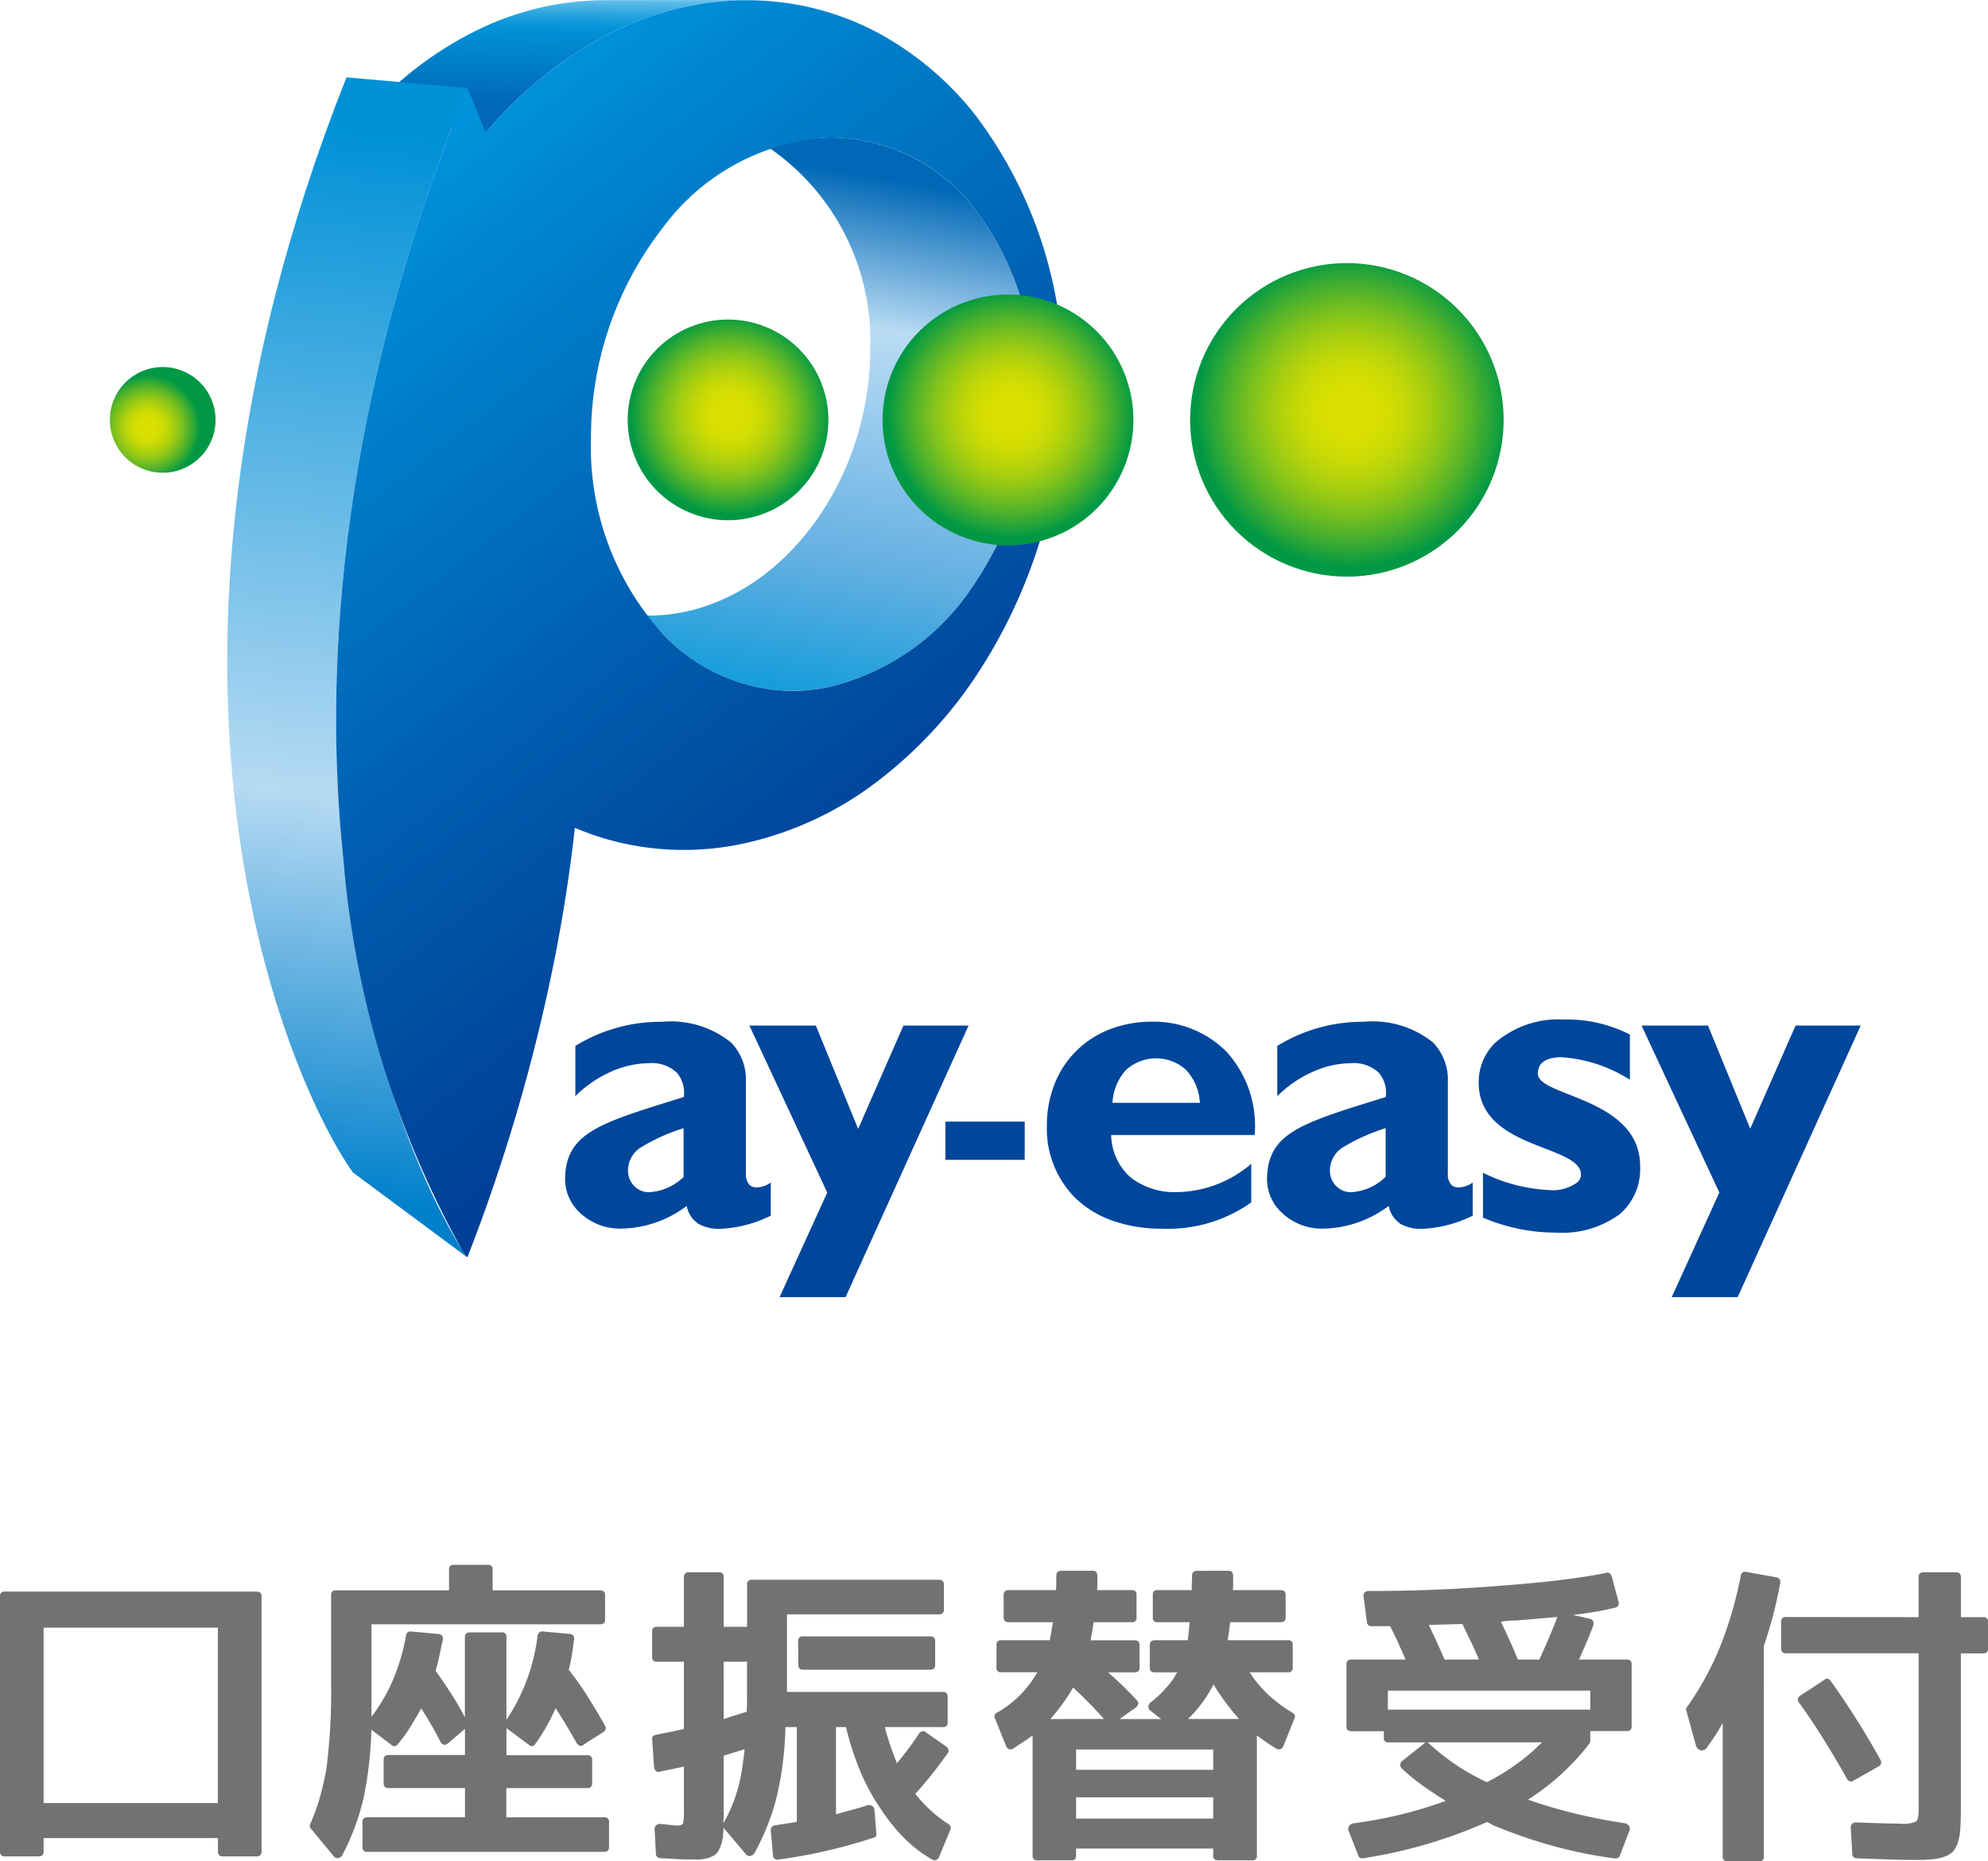 <svg id="レイヤー_1" data-name="レイヤー 1" xmlns="http://www.w3.org/2000/svg" xmlns:xlink="http://www.w3.org/1999/xlink" viewBox="0 0 74.82 70.043">
  <defs>
    <style>
      .cls-1 {
        fill: none;
      }

      .cls-2 {
        fill: #00469b;
      }

      .cls-3 {
        clip-path: url(#clip-path);
      }

      .cls-4 {
        fill: url(#名称未設定グラデーション_5);
      }

      .cls-5 {
        clip-path: url(#clip-path-2);
      }

      .cls-6 {
        fill: url(#名称未設定グラデーション_2);
      }

      .cls-7 {
        clip-path: url(#clip-path-3);
      }

      .cls-8 {
        fill: url(#名称未設定グラデーション_3);
      }

      .cls-9 {
        clip-path: url(#clip-path-4);
      }

      .cls-10 {
        fill: url(#名称未設定グラデーション_4);
      }

      .cls-11 {
        clip-path: url(#clip-path-5);
      }

      .cls-12 {
        fill: url(#名称未設定グラデーション_8);
      }

      .cls-13 {
        clip-path: url(#clip-path-6);
      }

      .cls-14 {
        fill: url(#名称未設定グラデーション_8-2);
      }

      .cls-15 {
        clip-path: url(#clip-path-7);
      }

      .cls-16 {
        fill: url(#名称未設定グラデーション_8-3);
      }

      .cls-17 {
        clip-path: url(#clip-path-8);
      }

      .cls-18 {
        fill: url(#名称未設定グラデーション_8-4);
      }

      .cls-19 {
        fill: #727272;
      }
    </style>
    <clipPath id="clip-path">
      <path class="cls-1" d="M22.709.007a10.928,10.928,0,0,0-4.817,1.159A13.542,13.542,0,0,0,13.718,4.4s3.547.453,4.567.588l.019-.02A14.884,14.884,0,0,1,22.878,1.3,11.5,11.5,0,0,1,28.069.007.112.112,0,0,1,28.109,0Z"/>
    </clipPath>
    <linearGradient id="名称未設定グラデーション_5" data-name="名称未設定グラデーション 5" x1="-1204.013" y1="-641.732" x2="-1203.814" y2="-641.732" gradientTransform="matrix(27.62, 0, 0, -27.62, 33273.368, -17722.295)" gradientUnits="userSpaceOnUse">
      <stop offset="0" stop-color="#0068b6"/>
      <stop offset="0.2" stop-color="#0068b6"/>
      <stop offset="0.7" stop-color="#0091d7"/>
      <stop offset="0.736" stop-color="#0995d9"/>
      <stop offset="0.795" stop-color="#21a0dd"/>
      <stop offset="0.87" stop-color="#49b2e5"/>
      <stop offset="0.956" stop-color="#80caef"/>
      <stop offset="1" stop-color="#9ed8f5"/>
    </linearGradient>
    <clipPath id="clip-path-2">
      <path class="cls-1" d="M31.068,5.182a7.073,7.073,0,0,0-2.091.4,8.789,8.789,0,0,1,3.772,7.579c0,4.839-3.177,9.265-7.308,9.924a6.567,6.567,0,0,1-1.094.08,8.247,8.247,0,0,0,.595.686,6.673,6.673,0,0,0,6.126,2.029A8.989,8.989,0,0,0,36.7,21.93a13,13,0,0,0,2.2-7.268,10.786,10.786,0,0,0-2.2-6.779,6.863,6.863,0,0,0-5.38-2.706c-.083,0-.168,0-.252.005"/>
    </clipPath>
    <linearGradient id="名称未設定グラデーション_2" data-name="名称未設定グラデーション 2" x1="-1165.252" y1="-616.318" x2="-1165.053" y2="-616.318" gradientTransform="matrix(110.706, 0, 0, -110.706, 129020.66, -68214.195)" gradientUnits="userSpaceOnUse">
      <stop offset="0" stop-color="#0098d8"/>
      <stop offset="0.02" stop-color="#0098d8"/>
      <stop offset="0.3" stop-color="#62afe2"/>
      <stop offset="0.7" stop-color="#badcf4"/>
      <stop offset="0.95" stop-color="#0068b6"/>
      <stop offset="1" stop-color="#0068b6"/>
    </linearGradient>
    <clipPath id="clip-path-3">
      <path class="cls-1" d="M8.916,30.783c.89,7.065,3.2,11.71,4.372,13.342l4.253,3.157c-1.486-2.316-3.827-7.468-4.62-14.962S12.885,15,17.583,3.312l-4.543-.4C8.548,14.231,8.022,23.717,8.916,30.783"/>
    </clipPath>
    <linearGradient id="名称未設定グラデーション_3" data-name="名称未設定グラデーション 3" x1="-1160.096" y1="-611.355" x2="-1159.897" y2="-611.355" gradientTransform="matrix(220.578, 0, 0, -220.578, 255882.49, -134826.17)" gradientUnits="userSpaceOnUse">
      <stop offset="0" stop-color="#0080cb"/>
      <stop offset="0.05" stop-color="#0080cb"/>
      <stop offset="0.4" stop-color="#b6daf3"/>
      <stop offset="0.98" stop-color="#0091d7"/>
      <stop offset="1" stop-color="#0091d7"/>
    </linearGradient>
    <clipPath id="clip-path-4">
      <path class="cls-1" d="M24.942,23.854a10.457,10.457,0,0,1-2.7-7.34,12.837,12.837,0,0,1,2.7-7.941,8.377,8.377,0,0,1,6.126-3.391,6.835,6.835,0,0,1,5.632,2.7,10.786,10.786,0,0,1,2.2,6.779,13,13,0,0,1-2.2,7.268,8.989,8.989,0,0,1-5.632,3.953A6.864,6.864,0,0,1,29.819,26a6.744,6.744,0,0,1-4.877-2.145M28.069.007A11.5,11.5,0,0,0,22.878,1.3,14.884,14.884,0,0,0,18.3,4.971l-.019.02c-.223-.559-.459-1.132-.7-1.679C12.885,15,12.13,24.827,12.921,32.32a36.457,36.457,0,0,0,4.463,14.713c.034.055.069.11.1.161l.06.092a.029.029,0,0,0,.032.015.031.031,0,0,0,.026-.015,66.858,66.858,0,0,0,3.283-11.261q.477-2.423.751-4.873a10.184,10.184,0,0,0,1.24.439,10.586,10.586,0,0,0,5.235.124,12.754,12.754,0,0,0,4.881-2.288,16.378,16.378,0,0,0,3.745-3.993,19.718,19.718,0,0,0,3.275-10.9A16.385,16.385,0,0,0,36.739,4.37a11.791,11.791,0,0,0-3.745-3.161,10.407,10.407,0,0,0-4.881-1.2h-.044"/>
    </clipPath>
    <linearGradient id="名称未設定グラデーション_4" data-name="名称未設定グラデーション 4" x1="-1145.579" y1="-606.739" x2="-1145.38" y2="-606.739" gradientTransform="matrix(0, 171.069, 171.069, 0, 103820.565, 195975.892)" gradientUnits="userSpaceOnUse">
      <stop offset="0" stop-color="#0096df"/>
      <stop offset="0.203" stop-color="#0082ce"/>
      <stop offset="0.735" stop-color="#0052a6"/>
      <stop offset="1" stop-color="#004097"/>
    </linearGradient>
    <clipPath id="clip-path-5">
      <path class="cls-1" d="M23.623,15.8A3.777,3.777,0,1,0,27.4,12.024,3.777,3.777,0,0,0,23.623,15.8"/>
    </clipPath>
    <radialGradient id="名称未設定グラデーション_8" data-name="名称未設定グラデーション 8" cx="-1106.164" cy="-675.575" r="0.199" gradientTransform="matrix(18.98, 0, 0, -18.98, 21022.574, -12806.861)" gradientUnits="userSpaceOnUse">
      <stop offset="0" stop-color="#dadf00"/>
      <stop offset="0.15" stop-color="#dadf00"/>
      <stop offset="0.238" stop-color="#d4dd02"/>
      <stop offset="0.353" stop-color="#c4d807"/>
      <stop offset="0.484" stop-color="#a9cf0f"/>
      <stop offset="0.625" stop-color="#83c31b"/>
      <stop offset="0.776" stop-color="#52b32a"/>
      <stop offset="0.931" stop-color="#18a03d"/>
      <stop offset="0.99" stop-color="#009844"/>
      <stop offset="1" stop-color="#009844"/>
    </radialGradient>
    <clipPath id="clip-path-6">
      <path class="cls-1" d="M4.135,15.8a1.989,1.989,0,1,0,1.987-1.988A1.988,1.988,0,0,0,4.135,15.8"/>
    </clipPath>
    <radialGradient id="名称未設定グラデーション_8-2" cx="-1053.349" cy="-738.029" r="0.199" gradientTransform="matrix(9.993, 0, 0, -9.993, 10531.72, -7359.06)" xlink:href="#名称未設定グラデーション_8"/>
    <clipPath id="clip-path-7">
      <path class="cls-1" d="M44.791,15.8a5.9,5.9,0,1,0,5.9-5.9,5.9,5.9,0,0,0-5.9,5.9"/>
    </clipPath>
    <radialGradient id="名称未設定グラデーション_8-3" cx="-1127.032" cy="-650.588" r="0.199" gradientTransform="matrix(29.652, 0, 0, -29.652, 33469.687, -19275.774)" xlink:href="#名称未設定グラデーション_8"/>
    <clipPath id="clip-path-8">
      <path class="cls-1" d="M33.215,15.8a4.721,4.721,0,1,0,4.72-4.718,4.723,4.723,0,0,0-4.72,4.718"/>
    </clipPath>
    <radialGradient id="名称未設定グラデーション_8-4" cx="-1117.792" cy="-661.686" r="0.199" gradientTransform="matrix(23.725, 0, 0, -23.725, 26557.533, -15682.824)" xlink:href="#名称未設定グラデーション_8"/>
  </defs>
  <g>
    <g>
      <g>
        <path class="cls-2" d="M42.542,44.3a2.693,2.693,0,0,0,1.773.56,4.4,4.4,0,0,0,2.777-1.064v1.452a5.414,5.414,0,0,1-3.347.989,5.532,5.532,0,0,1-1.9-.31,3.865,3.865,0,0,1-1.409-.88A3.689,3.689,0,0,1,39.4,42.366a4.214,4.214,0,0,1,.289-1.573,3.6,3.6,0,0,1,.81-1.237,3.668,3.668,0,0,1,1.252-.816,4.334,4.334,0,0,1,1.6-.292,3.841,3.841,0,0,1,2.813,1.134,4.141,4.141,0,0,1,1.056,3.131h-5.4v.012a2.181,2.181,0,0,0,.719,1.572m2.618-2.812a1.969,1.969,0,0,0-.514-1.219,1.68,1.68,0,0,0-2.266,0,1.957,1.957,0,0,0-.506,1.224l0,.011h3.289Z"/>
        <path class="cls-2" d="M60.9,45.734a3.666,3.666,0,0,1-2.328.651,6.977,6.977,0,0,1-2.759-.565V44.133a6.265,6.265,0,0,0,2.491.65,1.556,1.556,0,0,0,1.062-.291A.4.4,0,0,0,59.5,44.2c0-.458-.631-.7-1.362-.985-1.108-.427-2.486-.964-2.486-2.476a2.062,2.062,0,0,1,.611-1.488,3.619,3.619,0,0,1,2.586-.886,5.182,5.182,0,0,1,2.493.567v1.7a5.456,5.456,0,0,0-2.576-.848c-.406,0-.888.107-.888.619,0,.32.517.526,1.175.785,1.127.446,2.674,1.058,2.674,2.694a2.237,2.237,0,0,1-.82,1.854"/>
        <polygon class="cls-2" points="31.824 48.813 29.34 48.813 31.132 44.882 31.134 44.877 31.132 44.873 28.205 38.594 30.705 38.594 32.285 42.451 32.296 42.479 32.309 42.453 34.001 38.594 36.453 38.594 31.824 48.813"/>
        <polygon class="cls-2" points="65.399 48.813 62.916 48.813 64.707 44.882 64.711 44.877 64.707 44.873 61.781 38.594 64.282 38.594 65.862 42.451 65.872 42.479 65.881 42.453 67.577 38.594 70.029 38.594 65.399 48.813"/>
        <path class="cls-2" d="M52.69,46.041a1.037,1.037,0,0,1-.422-.644l-.005-.017-.014.011a4.191,4.191,0,0,1-2.475.843,2.18,2.18,0,0,1-1.56-.625,1.715,1.715,0,0,1-.528-1.206c0-1.735,1.229-2.117,4.2-3.038l.258-.081.01,0v-.007a1.157,1.157,0,0,0-.263-.911,1.38,1.38,0,0,0-1.053-.357,3.6,3.6,0,0,0-1.466.34,4.45,4.45,0,0,0-1.3.9v-1.89a6.117,6.117,0,0,1,3.248-.908,3.624,3.624,0,0,1,2.617.783,2.02,2.02,0,0,1,.554,1.489v3.426a.584.584,0,0,0,.131.435.37.37,0,0,0,.273.1.947.947,0,0,0,.531-.184v1.247a4.731,4.731,0,0,1-1.854.493,1.628,1.628,0,0,1-.886-.193m-.553-3.588a7.211,7.211,0,0,0-1.564.7,1.029,1.029,0,0,0-.517.894.819.819,0,0,0,.242.585.756.756,0,0,0,.54.226,2.012,2.012,0,0,0,1.31-.574l.006,0V42.445Z"/>
        <rect class="cls-2" x="35.582" y="42.208" width="2.984" height="1.438"/>
        <path class="cls-2" d="M26.27,46.041a1.03,1.03,0,0,1-.423-.644l0-.017-.016.011a4.186,4.186,0,0,1-2.471.843,2.182,2.182,0,0,1-1.562-.625,1.717,1.717,0,0,1-.53-1.206c0-1.735,1.229-2.117,4.2-3.038l.259-.081.009,0v-.007a1.164,1.164,0,0,0-.263-.911,1.377,1.377,0,0,0-1.053-.357,3.606,3.606,0,0,0-1.466.34,4.463,4.463,0,0,0-1.3.9v-1.89a6.114,6.114,0,0,1,3.25-.908,3.625,3.625,0,0,1,2.615.783,2.016,2.016,0,0,1,.554,1.489v3.426a.6.6,0,0,0,.129.435.374.374,0,0,0,.274.1.951.951,0,0,0,.533-.184v1.247a4.74,4.74,0,0,1-1.855.493,1.619,1.619,0,0,1-.885-.193m-.555-3.588a7.164,7.164,0,0,0-1.562.7,1.025,1.025,0,0,0-.516.894.817.817,0,0,0,.239.585.762.762,0,0,0,.541.226,2.006,2.006,0,0,0,1.311-.574l0,0V42.445Z"/>
      </g>
      <g class="cls-3">
        <rect class="cls-4" x="18.293" y="-4.743" width="5.241" height="14.476" transform="translate(18.054 23.362) rotate(-89)"/>
      </g>
      <g class="cls-5">
        <rect class="cls-6" x="19.952" y="6.744" width="23.344" height="18.003" transform="translate(10.626 44.155) rotate(-80)"/>
      </g>
      <g class="cls-7">
        <rect class="cls-8" x="-9.833" y="17.274" width="45.271" height="15.643" transform="translate(-13.83 34.281) rotate(-82)"/>
      </g>
      <g class="cls-9">
        <rect class="cls-10" x="0.191" y="-3.422" width="51.763" height="54.155" transform="translate(-9.106 22.294) rotate(-40.001)"/>
      </g>
      <g class="cls-11">
        <rect class="cls-12" x="23.623" y="12.024" width="7.553" height="7.553"/>
      </g>
      <g class="cls-13">
        <rect class="cls-14" x="4.135" y="13.811" width="3.976" height="3.976"/>
      </g>
      <g class="cls-15">
        <rect class="cls-16" x="44.791" y="9.901" width="11.801" height="11.799"/>
      </g>
      <g class="cls-17">
        <rect class="cls-18" x="33.215" y="11.081" width="9.442" height="9.44"/>
      </g>
    </g>
    <g>
      <path class="cls-19" d="M9.656,59.894c.125,0,.188.059.188.176v9.6a.166.166,0,0,1-.188.187H8.379c-.117,0-.176-.062-.176-.187v-.5H1.641v.5c0,.125-.059.187-.176.187H.188A.165.165,0,0,1,0,69.668v-9.6c0-.117.062-.176.188-.176ZM8.2,67.851v-6.6H1.641v6.6Z"/>
      <path class="cls-19" d="M13.98,61.125v3.48a6.445,6.445,0,0,0,.815-1.4,7.732,7.732,0,0,0,.486-1.658.167.167,0,0,1,.188-.153l1.019.094a.177.177,0,0,1,.176.234q-.071.306-.129.592c-.039.192-.086.377-.14.557q.3.422.58.855t.521.9V61.605c0-.117.063-.176.188-.176h1.2a.156.156,0,0,1,.176.176v3.117a7.331,7.331,0,0,0,1.172-3.164.177.177,0,0,1,.2-.164l1.019.094a.164.164,0,0,1,.153.211q-.036.3-.082.586t-.118.551a10.837,10.837,0,0,1,.709,1q.334.527.663,1.113a.167.167,0,0,1-.059.223l-.75.48a.142.142,0,0,1-.152.041.246.246,0,0,1-.118-.111q-.175-.3-.369-.633c-.129-.219-.267-.441-.416-.668-.1.227-.215.453-.34.68a5.93,5.93,0,0,1-.421.656c-.063.109-.149.121-.258.035l-.832-.621v1.02H22.1a.165.165,0,0,1,.187.187V67.1a.166.166,0,0,1-.187.188H19.055v1.1h3.691a.156.156,0,0,1,.176.176V69.5c0,.125-.059.187-.176.187H13.828a.165.165,0,0,1-.187-.187v-.938c0-.117.062-.176.187-.176H17.5v-1.1H14.613c-.117,0-.175-.063-.175-.188v-.867c0-.125.058-.187.175-.187H17.5v-.985l-.633.539c-.117.1-.218.078-.3-.07q-.165-.329-.346-.639t-.369-.6q-.2.363-.41.7a5.5,5.5,0,0,1-.469.645.15.15,0,0,1-.246.023l-.75-.563a14.557,14.557,0,0,1-.281,2.508,8.9,8.9,0,0,1-.809,2.2.209.209,0,0,1-.164.118.187.187,0,0,1-.176-.082L11.7,68.812a.147.147,0,0,1-.023-.175,7.763,7.763,0,0,0,.369-1.026,10.5,10.5,0,0,0,.24-1.06,23.206,23.206,0,0,0,.176-3.282V60.023a.156.156,0,0,1,.176-.176H16.9v-.785a.155.155,0,0,1,.176-.175h1.289a.155.155,0,0,1,.176.175v.785h4.043c.125,0,.188.059.188.176v.926c0,.117-.063.176-.188.176Z"/>
      <path class="cls-19" d="M25.927,69.972c-.094,0-.229,0-.405-.011s-.4-.02-.662-.035a.18.18,0,0,1-.123-.047.152.152,0,0,1-.052-.117l-.047-.915a.165.165,0,0,1,.052-.152.228.228,0,0,1,.159-.058c.164.015.3.029.41.041s.191.017.246.017c.109,0,.176-.027.2-.082a1.762,1.762,0,0,0,.035-.492V66.48c-.109.024-.24.051-.392.082l-.51.106a.133.133,0,0,1-.152-.024.255.255,0,0,1-.071-.152l-.07-1.031c-.016-.1.031-.16.141-.176.148-.031.31-.065.486-.1s.365-.076.568-.123V62.531H24.72a.156.156,0,0,1-.176-.176v-.961a.155.155,0,0,1,.176-.175h1.019V59.355a.166.166,0,0,1,.188-.187h1.136c.118,0,.176.062.176.187v1.864h.879V59.625a.156.156,0,0,1,.176-.176h7.043c.125,0,.187.059.187.176v.937a.166.166,0,0,1-.187.188H29.618v2.918h5.871c.117,0,.176.062.176.187v.961a.156.156,0,0,1-.176.176H33.3a11,11,0,0,0,.457,1.359,12.292,12.292,0,0,0,.832-1.113.2.2,0,0,1,.123-.088.137.137,0,0,1,.135.041l.773.539a.214.214,0,0,1,.076.117.142.142,0,0,1-.029.129q-.3.423-.6.8t-.616.727a4.91,4.91,0,0,0,1.242,1.137.163.163,0,0,1,.071.222l-.422,1.02a.2.2,0,0,1-.111.111.15.15,0,0,1-.147-.018,4.832,4.832,0,0,1-.978-.732,6.512,6.512,0,0,1-.909-1.1,7.909,7.909,0,0,1-.82-1.488,10.908,10.908,0,0,1-.539-1.664h-.375v3.281q.3-.081.6-.164c.2-.055.4-.113.591-.176a.2.2,0,0,1,.17.03.2.2,0,0,1,.088.146l.07.891c.016.086-.027.14-.128.164q-.927.3-1.811.5t-1.752.316a.176.176,0,0,1-.141-.035.155.155,0,0,1-.058-.129l-.082-.926a.177.177,0,0,1,.164-.2c.14-.023.275-.045.4-.064l.416-.065V64.992H29.56a12.622,12.622,0,0,1-.293,2.473,7.773,7.773,0,0,1-.352,1.154,9.58,9.58,0,0,1-.516,1.107.235.235,0,0,1-.17.118.179.179,0,0,1-.169-.082l-.832-.985v.012a2.335,2.335,0,0,1-.018.316,1.52,1.52,0,0,1-.041.211,1.48,1.48,0,0,1-.141.352.52.52,0,0,1-.246.2.714.714,0,0,1-.176.064c-.054.012-.109.022-.164.03a1.1,1.1,0,0,1-.193.011ZM27.239,68v.34a1.285,1.285,0,0,0-.011.164v.105a5.852,5.852,0,0,0,.691-1.98c.062-.43.1-.7.105-.809-.086.031-.193.066-.322.105l-.463.141Zm0-3.305c.1-.039.223-.08.364-.123l.5-.158q.012-.2.012-.522V62.531h-.879Zm2.8-2.93c0-.125.059-.187.176-.187h4.805c.117,0,.175.062.175.187v.879c0,.125-.058.188-.175.188h-4.8c-.117,0-.176-.063-.176-.188Z"/>
      <path class="cls-19" d="M46.223,59.109c.125,0,.187.067.187.2v.3a1.852,1.852,0,0,1-.012.229h1.8c.125,0,.188.058.188.176v.855c0,.117-.063.176-.188.176h-1.9c-.008.078-.02.174-.035.287s-.036.244-.059.392h2.273a.155.155,0,0,1,.176.176v.856a.155.155,0,0,1-.176.175H47.031a4.41,4.41,0,0,0,.692.833,5.383,5.383,0,0,0,.925.691.153.153,0,0,1,.071.211L48.3,65.707a.18.18,0,0,1-.111.117.2.2,0,0,1-.159-.023q-.21-.129-.381-.247t-.345-.246v4.524a.156.156,0,0,1-.176.176H45.848c-.125,0-.188-.059-.188-.176v-.27H40.5v.27c0,.117-.063.176-.188.176H39.039a.156.156,0,0,1-.176-.176V65.308q-.175.129-.357.246t-.369.247a.194.194,0,0,1-.158.023.179.179,0,0,1-.112-.117l-.422-1.043a.153.153,0,0,1,.071-.211,3.966,3.966,0,0,0,1.523-1.524H37.68a.155.155,0,0,1-.176-.175V61.9a.155.155,0,0,1,.176-.176h1.828c.015-.085.033-.181.053-.287s.041-.236.064-.392H37.961c-.125,0-.188-.059-.188-.176v-.855c0-.118.063-.176.188-.176h1.781a1.852,1.852,0,0,0,.012-.229v-.3c0-.132.062-.2.187-.2h1.184c.117,0,.176.067.176.2v.3a1.852,1.852,0,0,1-.012.229H42.6a.155.155,0,0,1,.175.176v.855a.155.155,0,0,1-.175.176H41.16c-.023.156-.045.289-.064.4s-.037.2-.053.281H42.7c.125,0,.188.059.188.176v.856c0,.117-.063.175-.188.175h-1a12.513,12.513,0,0,1,1.078,1.043.148.148,0,0,1,.059.141.208.208,0,0,1-.094.141l-.609.433H43.7l-.4-.316a.17.17,0,0,1-.076-.158.2.2,0,0,1,.087-.159,4.052,4.052,0,0,0,.9-.96.244.244,0,0,0,.017-.047.1.1,0,0,1,.03-.047.453.453,0,0,1,.058-.071h-.855c-.125,0-.188-.058-.188-.175V61.9c0-.117.063-.176.188-.176h1.242v-.035q.024-.105.07-.644H43.562a.155.155,0,0,1-.175-.176v-.855a.155.155,0,0,1,.175-.176h1.29v-.147a2.021,2.021,0,0,1,.011-.2V59.3c0-.125.059-.188.176-.188Zm-4.676,5.578c-.164-.187-.342-.379-.533-.574s-.4-.4-.627-.609a6.894,6.894,0,0,1-.387.6q-.212.294-.469.586Zm4.113,1.149H40.5V66.6H45.66Zm0,2.6v-.8H40.5v.8Zm.973-3.75q-.27-.3-.51-.627a8.051,8.051,0,0,1-.451-.673,4.8,4.8,0,0,1-.961,1.3Z"/>
      <path class="cls-19" d="M51.319,60.082a.176.176,0,0,1,.188-.211q1.325,0,2.6-.053t2.532-.158q1.23-.094,2.168-.211t1.64-.258a.113.113,0,0,1,.129.012.241.241,0,0,1,.082.117l.258.961a.17.17,0,0,1-.018.147.177.177,0,0,1-.134.076q-.387.093-.78.158t-.791.111l.633.141a.185.185,0,0,1,.129.088.218.218,0,0,1,.012.158q-.129.351-.264.662t-.275.627h1.793c.125,0,.187.059.187.176v2.344c0,.117-.062.175-.187.175H59.851v.375a.183.183,0,0,1-.024.082,9,9,0,0,1-2.32,2.121q.833.294,1.74.516t1.916.375a.247.247,0,0,1,.147.1.173.173,0,0,1,.017.17l-.363.949c-.024.07-.086.105-.188.105a17.694,17.694,0,0,1-2.332-.474,18.905,18.905,0,0,1-2.226-.768.741.741,0,0,1-.141-.082l-.117-.047a18.241,18.241,0,0,1-4.641,1.36c-.109.015-.175-.02-.2-.106l-.363-.926a.184.184,0,0,1,.017-.175.244.244,0,0,1,.159-.106,16.093,16.093,0,0,0,3.48-.844q-.457-.281-.867-.574a7.515,7.515,0,0,1-.774-.633.188.188,0,0,1,0-.293l.879-.7H52.257a.155.155,0,0,1-.176-.176v-.246H50.862c-.125,0-.187-.058-.187-.175V62.625c0-.117.062-.176.187-.176H52.9l-.281-.633c-.094-.211-.2-.418-.3-.621h-.7a.164.164,0,0,1-.175-.164Zm.914,3.539v.715h7.618v-.715Zm3.727,3.445a8.7,8.7,0,0,0,1.172-.721,7.172,7.172,0,0,0,.9-.779h-4.3A8.506,8.506,0,0,0,55.96,67.066Zm-.3-4.617c-.093-.227-.193-.449-.3-.668s-.212-.441-.322-.668l-1.265.035q.1.211.252.533l.345.768Zm2.274,0q.2-.434.369-.832c.113-.266.217-.523.31-.773q-.28.034-1.6.14H56.9a1.256,1.256,0,0,0-.152.012,1.578,1.578,0,0,0-.258.035q.2.422.358.768t.275.65Z"/>
      <path class="cls-19" d="M66.383,69.867a.156.156,0,0,1-.176.176H65.023c-.125,0-.187-.059-.187-.176V64.84a9.039,9.039,0,0,1-.6.925.211.211,0,0,1-.228.1.244.244,0,0,1-.182-.193l-.363-1.313a.112.112,0,0,1,.035-.129,11.256,11.256,0,0,0,1.254-2.3,14.8,14.8,0,0,0,.762-2.625c.023-.125.093-.175.211-.152l1.113.2c.125.024.18.094.164.211q-.117.633-.27,1.219t-.351,1.16Zm5.824-9.012v-1.5c0-.125.059-.187.176-.187h1.242c.117,0,.176.062.176.187v1.5h.844a.155.155,0,0,1,.175.176v1c0,.125-.058.188-.175.188H73.8v5.812q0,.212-.006.4c0,.125-.01.253-.018.386a1.908,1.908,0,0,1-.093.528,1.006,1.006,0,0,1-.2.351.9.9,0,0,1-.351.188,1.941,1.941,0,0,1-.539.093,2.558,2.558,0,0,1-.293.012h-.5q-.246,0-.727-.017t-1.183-.041a.2.2,0,0,1-.123-.041.136.136,0,0,1-.053-.112l-.059-1a.158.158,0,0,1,.047-.14.2.2,0,0,1,.153-.059c.421.016.771.027,1.048.035s.487.012.627.012a1.177,1.177,0,0,0,.586-.082c.063-.047.094-.207.094-.481V62.215h-5c-.117,0-.176-.063-.176-.188v-1a.156.156,0,0,1,.176-.176Zm-3.539,2.356a.118.118,0,0,1,.129-.035.182.182,0,0,1,.105.082,30.99,30.99,0,0,1,1.875,2.976.163.163,0,0,1-.07.235l-.949.539a.155.155,0,0,1-.141.023.177.177,0,0,1-.105-.094q-.4-.714-.844-1.429t-.961-1.442a.137.137,0,0,1-.041-.135.2.2,0,0,1,.088-.123Z"/>
    </g>
  </g>
</svg>
